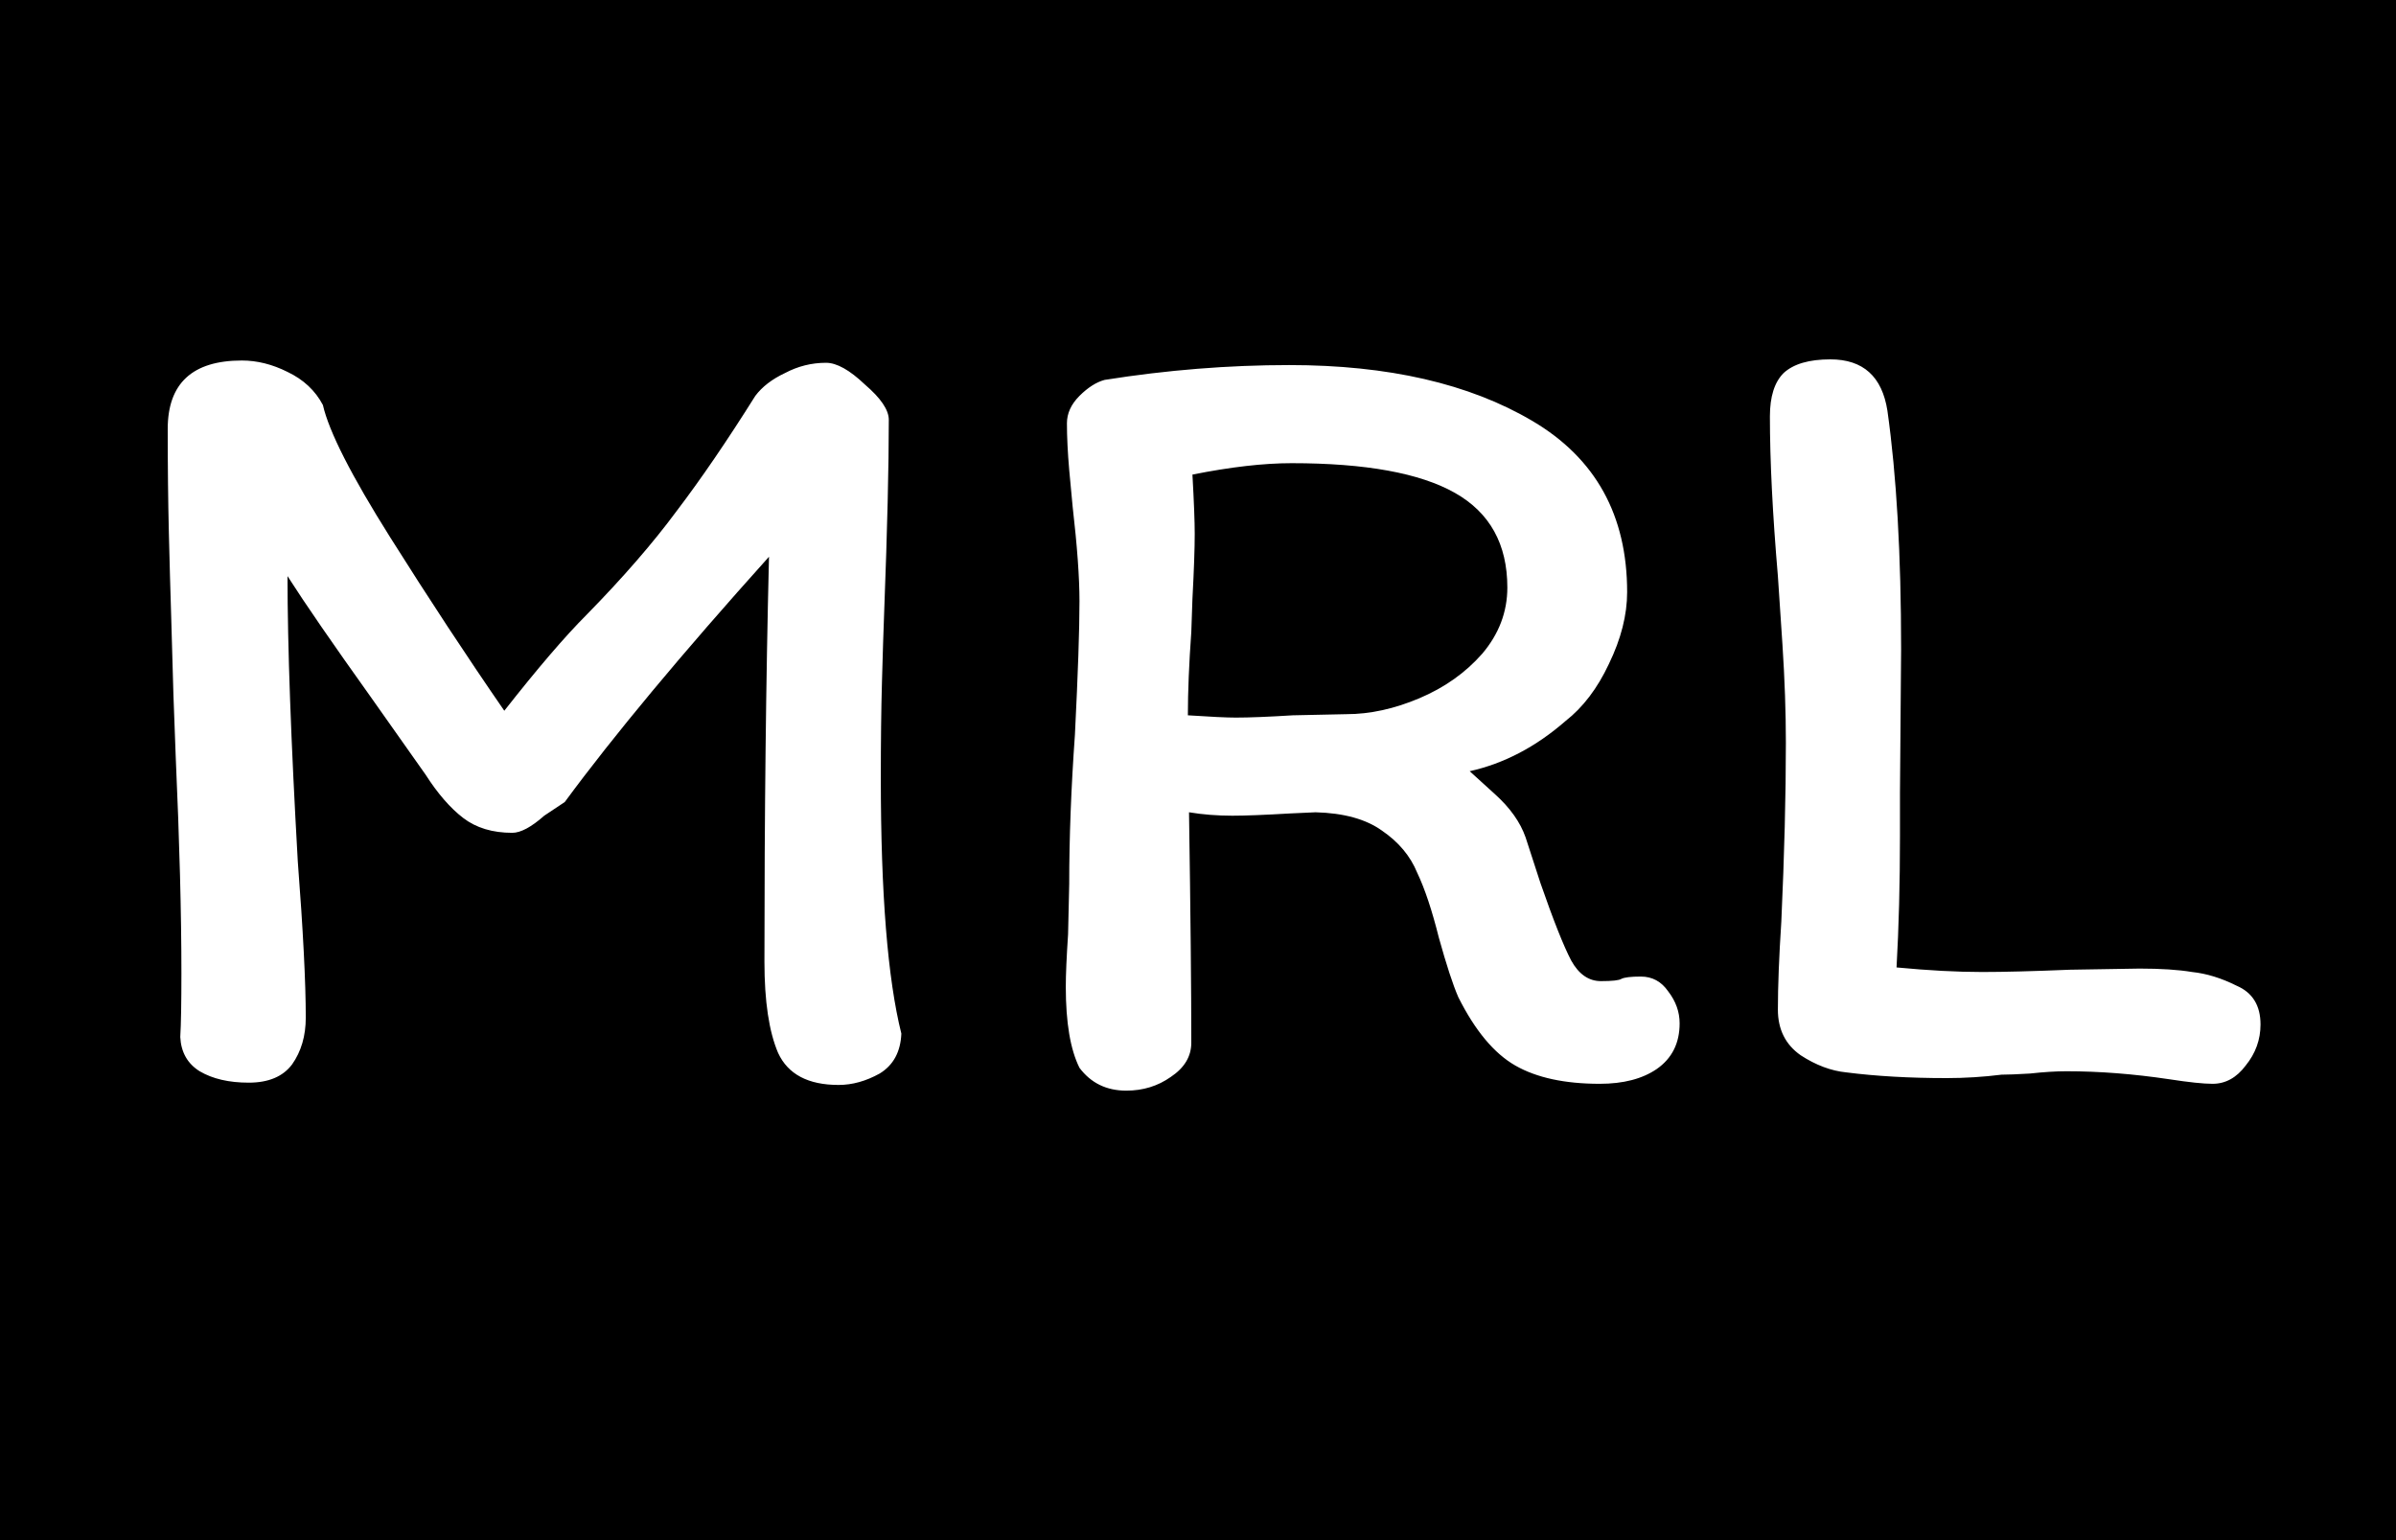 <svg width="84" height="54" viewBox="0 0 84 54" fill="none" xmlns="http://www.w3.org/2000/svg">
<rect x="0" y="0" width="84" height="54" fill="#808080" stroke="none"/>
<g clip-path="url(#clip0_1_2)">
<rect width="84" height="54" fill="black"/>
<path d="M28.96 12.72C29.333 12.72 29.787 12.973 30.32 13.48C30.88 13.96 31.16 14.373 31.16 14.72C31.16 16.347 31.107 18.573 31 21.4C30.973 22.093 30.947 22.933 30.92 23.92C30.893 24.88 30.88 26 30.88 27.28C30.88 31.333 31.12 34.32 31.6 36.24C31.573 36.88 31.32 37.347 30.84 37.64C30.36 37.907 29.88 38.04 29.4 38.04C28.333 38.04 27.627 37.667 27.28 36.92C26.96 36.173 26.8 35.107 26.8 33.72C26.8 28.573 26.853 23.84 26.96 19.52C23.893 22.933 21.507 25.8 19.8 28.12C19.8 28.12 19.56 28.28 19.08 28.6C18.627 29 18.253 29.2 17.96 29.2C17.267 29.2 16.693 29.027 16.24 28.68C15.787 28.333 15.347 27.827 14.92 27.16L13 24.44C11.667 22.573 10.693 21.16 10.08 20.2C10.08 22.653 10.2 25.987 10.44 30.2C10.627 32.627 10.72 34.453 10.72 35.68C10.72 36.32 10.56 36.867 10.24 37.32C9.92 37.747 9.413 37.96 8.72 37.96C8.027 37.96 7.453 37.827 7 37.56C6.573 37.293 6.347 36.893 6.32 36.36C6.347 35.907 6.36 35.16 6.36 34.12C6.36 32.04 6.293 29.507 6.16 26.52L6.08 24.36L6 21.56C5.973 20.733 5.947 19.773 5.92 18.68C5.893 17.56 5.88 16.347 5.88 15.04C5.88 13.44 6.747 12.64 8.48 12.64C9.013 12.64 9.547 12.773 10.08 13.04C10.64 13.307 11.053 13.693 11.32 14.2C11.533 15.133 12.32 16.68 13.68 18.84C15.04 21 16.373 23.027 17.68 24.92C18.853 23.427 19.813 22.307 20.56 21.56C21.84 20.253 22.893 19.04 23.72 17.92C24.573 16.8 25.493 15.453 26.48 13.88C26.72 13.56 27.067 13.293 27.52 13.08C27.973 12.84 28.453 12.72 28.96 12.72ZM57.525 34.24C57.925 34.24 58.245 34.413 58.485 34.76C58.752 35.107 58.885 35.48 58.885 35.88C58.885 36.573 58.619 37.107 58.085 37.48C57.579 37.827 56.912 38 56.085 38C54.859 38 53.872 37.787 53.125 37.36C52.379 36.933 51.712 36.133 51.125 34.96C50.939 34.533 50.712 33.84 50.445 32.88C50.205 31.92 49.952 31.16 49.685 30.6C49.445 30.013 49.032 29.52 48.445 29.12C47.885 28.72 47.112 28.507 46.125 28.48L45.245 28.52C44.339 28.573 43.659 28.6 43.205 28.6C42.672 28.6 42.165 28.56 41.685 28.48C41.739 32 41.765 34.693 41.765 36.56C41.765 37.04 41.525 37.44 41.045 37.76C40.592 38.08 40.072 38.24 39.485 38.24C38.792 38.24 38.245 37.973 37.845 37.44C37.525 36.8 37.365 35.853 37.365 34.6C37.365 34.173 37.392 33.56 37.445 32.76L37.485 31C37.485 29.373 37.552 27.627 37.685 25.76C37.792 23.627 37.845 22.067 37.845 21.08C37.845 20.253 37.765 19.147 37.605 17.76C37.579 17.493 37.539 17.067 37.485 16.48C37.432 15.867 37.405 15.32 37.405 14.84C37.405 14.493 37.552 14.173 37.845 13.88C38.139 13.587 38.432 13.4 38.725 13.32C40.912 12.973 43.072 12.8 45.205 12.8C48.672 12.8 51.512 13.453 53.725 14.76C55.939 16.067 57.045 18.067 57.045 20.76C57.045 21.56 56.832 22.4 56.405 23.28C56.005 24.133 55.499 24.8 54.885 25.28C53.845 26.187 52.725 26.773 51.525 27.04C51.579 27.093 51.872 27.36 52.405 27.84C52.939 28.32 53.299 28.827 53.485 29.36L54.005 30.96C54.459 32.267 54.819 33.173 55.085 33.68C55.352 34.16 55.699 34.4 56.125 34.4C56.525 34.4 56.765 34.373 56.845 34.32C56.952 34.267 57.179 34.24 57.525 34.24ZM41.645 25.08C42.445 25.133 43.005 25.16 43.325 25.16C43.805 25.16 44.472 25.133 45.325 25.08L47.205 25.04C48.032 25.04 48.885 24.853 49.765 24.48C50.645 24.107 51.379 23.587 51.965 22.92C52.552 22.227 52.845 21.453 52.845 20.6C52.845 19.08 52.232 17.973 51.005 17.28C49.779 16.587 47.872 16.24 45.285 16.24C44.299 16.24 43.139 16.373 41.805 16.64C41.859 17.6 41.885 18.293 41.885 18.72C41.885 19.227 41.859 19.987 41.805 21L41.765 22.16C41.685 23.28 41.645 24.253 41.645 25.08ZM64.17 12.6C65.317 12.6 65.983 13.2 66.17 14.4C66.49 16.667 66.65 19.453 66.65 22.76L66.61 27.8V29.32C66.61 30.973 66.57 32.507 66.49 33.92C67.61 34.027 68.61 34.08 69.49 34.08C70.263 34.08 71.29 34.053 72.57 34L75.01 33.96C75.757 33.96 76.37 34 76.85 34.08C77.357 34.133 77.877 34.293 78.41 34.56C78.97 34.8 79.25 35.253 79.25 35.92C79.25 36.453 79.077 36.933 78.73 37.36C78.41 37.787 78.023 38 77.57 38C77.25 38 76.743 37.947 76.05 37.84C74.797 37.653 73.597 37.56 72.45 37.56C72.077 37.56 71.65 37.587 71.17 37.64C70.717 37.667 70.383 37.68 70.17 37.68C69.53 37.76 68.89 37.8 68.25 37.8C66.943 37.8 65.77 37.733 64.73 37.6C64.197 37.547 63.663 37.347 63.13 37C62.597 36.627 62.33 36.093 62.33 35.4C62.33 34.573 62.37 33.547 62.45 32.32C62.557 29.973 62.61 27.88 62.61 26.04C62.61 24.973 62.57 23.827 62.49 22.6C62.41 21.373 62.357 20.573 62.33 20.2C62.143 18.013 62.05 16.147 62.05 14.6C62.05 13.907 62.21 13.4 62.53 13.08C62.877 12.76 63.423 12.6 64.17 12.6Z" fill="white"/>
</g>
<defs>
<clipPath id="clip0_1_2">
<rect width="84" height="54" fill="white"/>
</clipPath>
</defs>
</svg>
